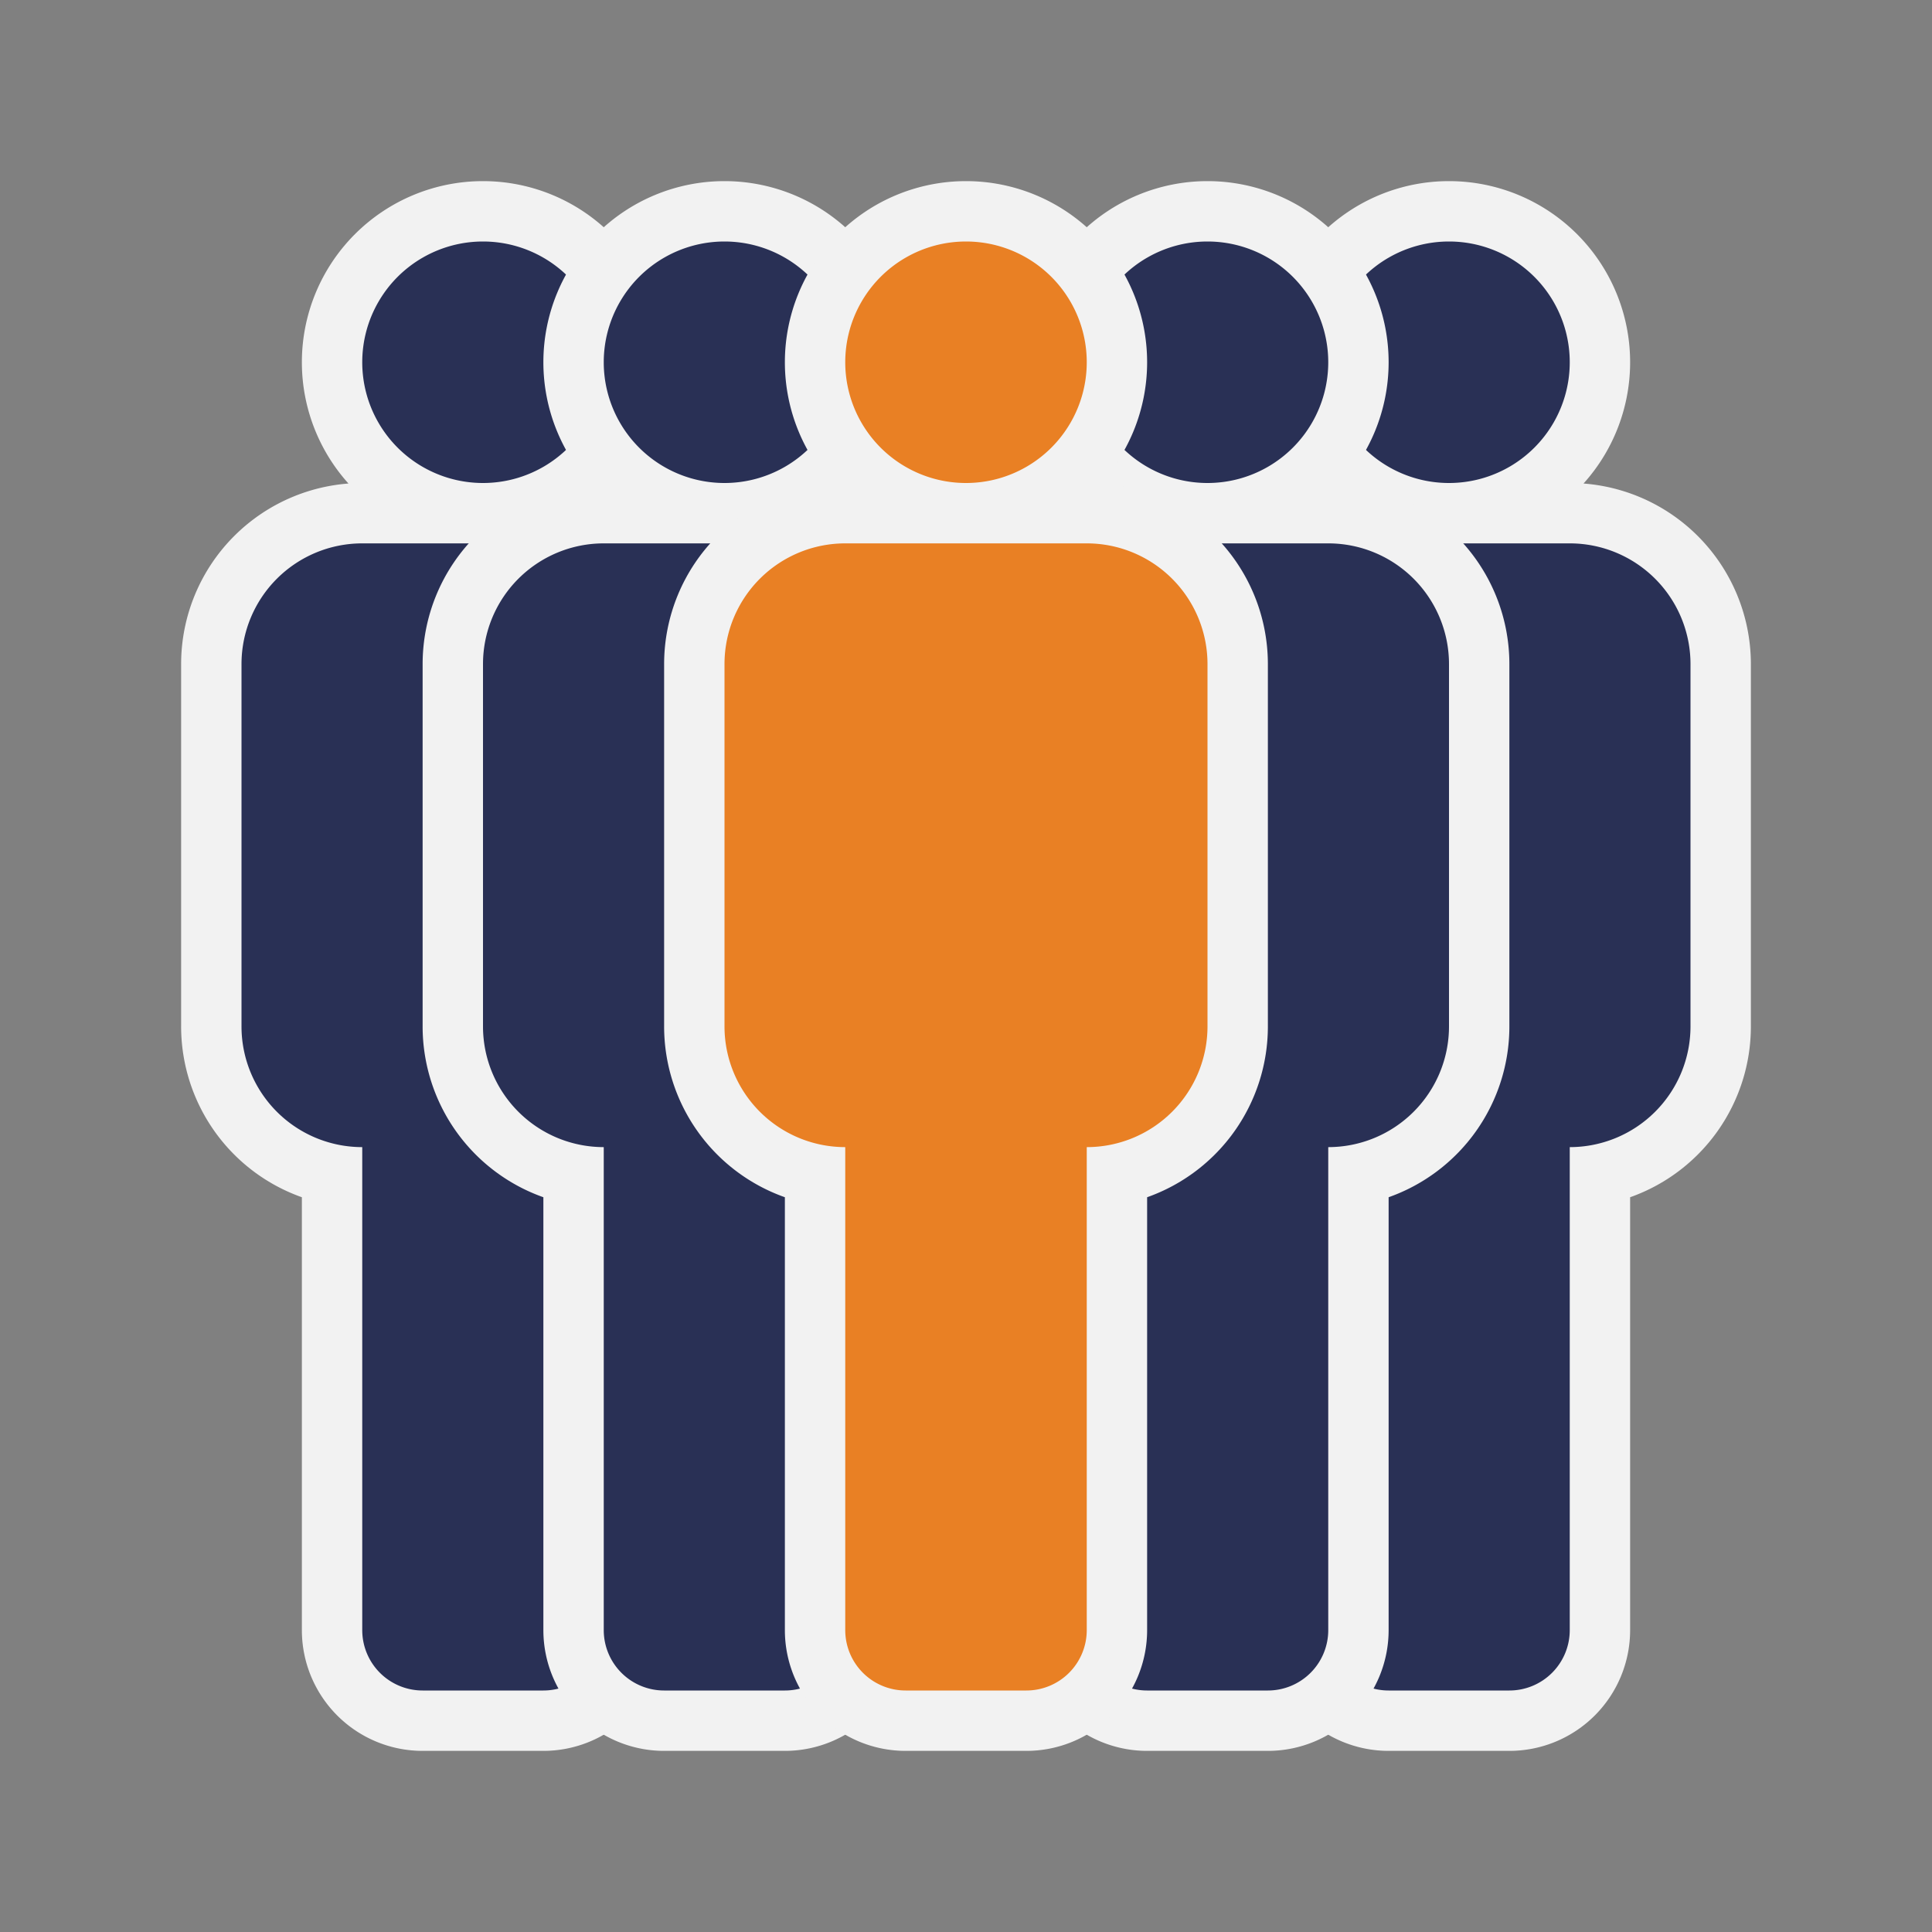 <svg width="32" height="32" viewBox="0 0 32 32" xmlns="http://www.w3.org/2000/svg"><rect x="0" y="0" width="32" height="32" fill="#808080" stroke="none"/><title>Artboard</title><g fill="none" fill-rule="evenodd"><path d="M11 27a2 2 0 0 1-2 2H7a2 2 0 0 1-2-2v-7.17A3.001 3.001 0 0 1 3 17v-6a3 3 0 0 1 3-3h4a3 3 0 0 1 3 3v6a3.001 3.001 0 0 1-2 2.83V27zM8 9a3 3 0 1 1 0-6 3 3 0 0 1 0 6z" fill="#F2F2F2" fill-rule="nonzero"/><path d="M10 19a2 2 0 0 0 2-2v-6a2 2 0 0 0-2-2H6a2 2 0 0 0-2 2v6a2 2 0 0 0 2 2v8a1 1 0 0 0 1 1h2a1 1 0 0 0 1-1v-8zM8 8a2 2 0 1 0 0-4 2 2 0 0 0 0 4z" fill="#293055"/><path d="M27 27a2 2 0 0 1-2 2h-2a2 2 0 0 1-2-2v-7.17A3.001 3.001 0 0 1 19 17v-6a3 3 0 0 1 3-3h4a3 3 0 0 1 3 3v6a3.001 3.001 0 0 1-2 2.83V27zM24 9a3 3 0 1 1 0-6 3 3 0 0 1 0 6z" fill="#F2F2F2" fill-rule="nonzero"/><path d="M26 19a2 2 0 0 0 2-2v-6a2 2 0 0 0-2-2h-4a2 2 0 0 0-2 2v6a2 2 0 0 0 2 2v8a1 1 0 0 0 1 1h2a1 1 0 0 0 1-1v-8zM24 8a2 2 0 1 0 0-4 2 2 0 0 0 0 4z" fill="#293055"/><path d="M23 27a2 2 0 0 1-2 2h-2a2 2 0 0 1-2-2v-7.17A3.001 3.001 0 0 1 15 17v-6a3 3 0 0 1 3-3h4a3 3 0 0 1 3 3v6a3.001 3.001 0 0 1-2 2.83V27zM20 9a3 3 0 1 1 0-6 3 3 0 0 1 0 6z" fill="#F2F2F2" fill-rule="nonzero"/><path d="M22 19a2 2 0 0 0 2-2v-6a2 2 0 0 0-2-2h-4a2 2 0 0 0-2 2v6a2 2 0 0 0 2 2v8a1 1 0 0 0 1 1h2a1 1 0 0 0 1-1v-8zM20 8a2 2 0 1 0 0-4 2 2 0 0 0 0 4z" fill="#293055"/><path d="M15 27a2 2 0 0 1-2 2h-2a2 2 0 0 1-2-2v-7.17A3.001 3.001 0 0 1 7 17v-6a3 3 0 0 1 3-3h4a3 3 0 0 1 3 3v6a3.001 3.001 0 0 1-2 2.83V27zM12 9a3 3 0 1 1 0-6 3 3 0 0 1 0 6z" fill="#F2F2F2" fill-rule="nonzero"/><path d="M14 19a2 2 0 0 0 2-2v-6a2 2 0 0 0-2-2h-4a2 2 0 0 0-2 2v6a2 2 0 0 0 2 2v8a1 1 0 0 0 1 1h2a1 1 0 0 0 1-1v-8zM12 8a2 2 0 1 0 0-4 2 2 0 0 0 0 4z" fill="#293055"/><path d="M19 27a2 2 0 0 1-2 2h-2a2 2 0 0 1-2-2v-7.17A3.001 3.001 0 0 1 11 17v-6a3 3 0 0 1 3-3h4a3 3 0 0 1 3 3v6a3.001 3.001 0 0 1-2 2.83V27zM16 9a3 3 0 1 1 0-6 3 3 0 0 1 0 6z" fill="#F2F2F2" fill-rule="nonzero"/><path d="M18 19a2 2 0 0 0 2-2v-6a2 2 0 0 0-2-2h-4a2 2 0 0 0-2 2v6a2 2 0 0 0 2 2v8a1 1 0 0 0 1 1h2a1 1 0 0 0 1-1v-8zM16 8a2 2 0 1 0 0-4 2 2 0 0 0 0 4z" fill="#E98024"/></g></svg>
